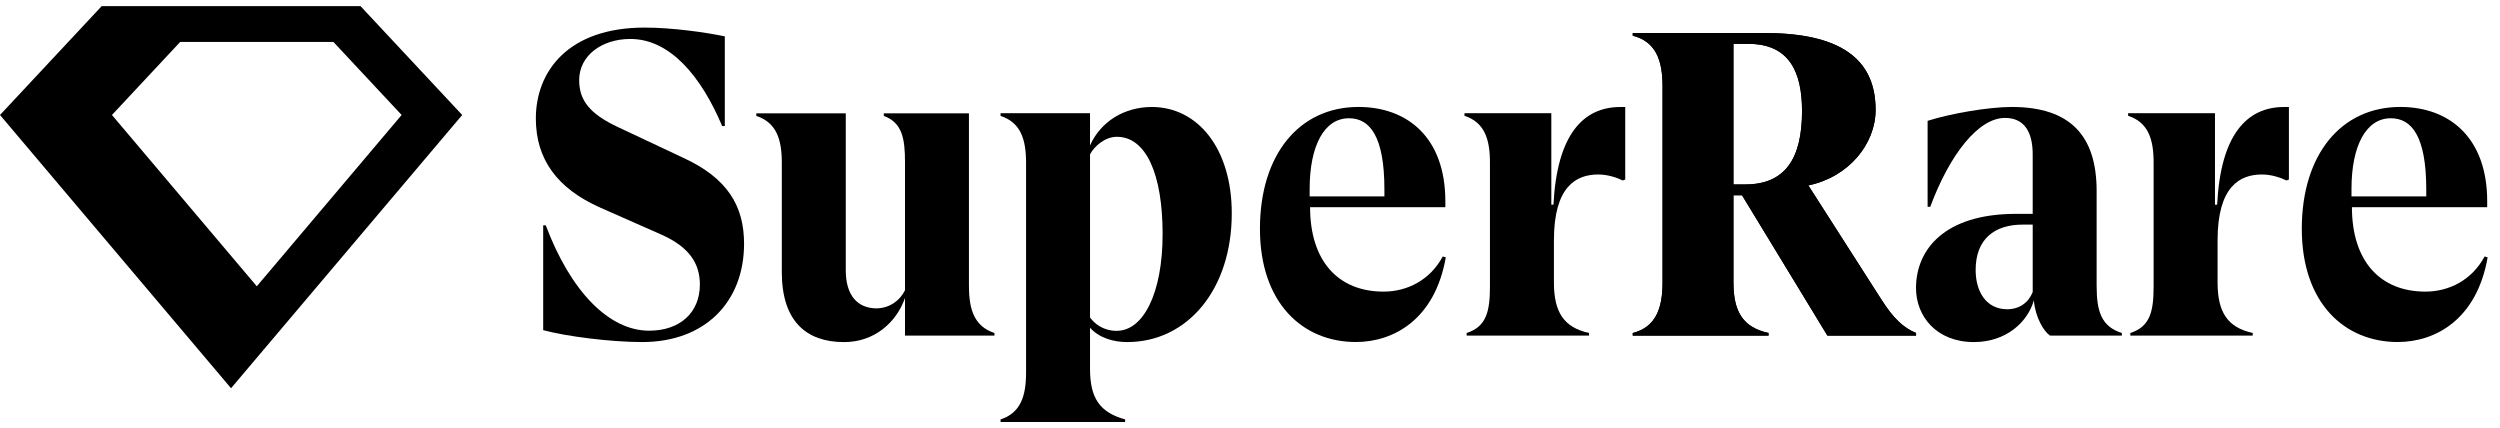 <svg width="181" height="31" viewBox="0 0 181 31" fill="none" xmlns="http://www.w3.org/2000/svg">
<path fill-rule="evenodd" clip-rule="evenodd" d="M26.102 0.445H7.361L0 8.325L16.727 28.108L33.463 8.325L26.102 0.445ZM8.105 8.325L13.046 3.035H24.137L29.078 8.325L18.592 20.727L8.105 8.325Z" fill="black"/>
<path d="M46.671 1.997C41.133 1.997 38.795 5.166 38.795 8.581C38.795 11.507 40.32 13.645 43.472 15.038C45.198 15.801 47.871 16.98 47.871 16.98C49.963 17.904 50.671 19.129 50.671 20.604C50.671 22.608 49.256 23.942 46.996 23.942C44.096 23.942 41.323 21.114 39.513 16.314H39.327V23.904C40.999 24.354 44.217 24.765 46.488 24.765C51.048 24.765 53.87 21.859 53.87 17.646C53.87 14.909 52.67 12.889 49.439 11.412L44.794 9.227C42.671 8.242 41.932 7.247 41.932 5.801C41.932 4.026 43.567 2.821 45.638 2.821C48.501 2.821 50.758 5.505 52.286 9.129H52.476V2.632C51.129 2.35 48.688 1.997 46.671 1.997Z" fill="black"/>
<path d="M165.371 7.746C162.649 7.746 160.771 9.78 160.522 14.817H160.365V8.196H160.362H154.076V8.384C154.076 8.384 154.078 8.384 154.079 8.384C155.516 8.858 155.922 10.048 155.922 11.768V20.724C155.922 22.5 155.69 23.645 154.236 24.108V24.296H163.096V24.108C161.265 23.705 160.556 22.598 160.553 20.457V17.389C160.553 13.505 162.161 12.633 163.762 12.633C164.446 12.633 165.099 12.853 165.54 13.066L165.717 12.999V7.746H165.372H165.371Z" fill="black"/>
<path d="M151.796 20.724V13.825C151.796 9.821 149.882 7.744 145.651 7.744C143.926 7.744 141.13 8.242 139.559 8.749V14.97H139.751C141.166 11.166 143.238 8.537 145.164 8.537C146.604 8.537 147.167 9.62 147.167 11.18V15.483H145.959C140.776 15.483 138.719 18.07 138.719 20.855C138.719 22.92 140.22 24.766 142.911 24.766C145.257 24.766 146.813 23.306 147.252 21.741C147.354 22.985 147.972 23.991 148.417 24.297H153.623V24.109C152.125 23.645 151.798 22.507 151.798 20.726M147.167 21.144C146.86 21.918 146.197 22.39 145.321 22.39C143.819 22.39 143.037 21.138 143.037 19.543C143.037 17.287 144.425 16.262 146.437 16.262H147.168V21.144H147.167Z" fill="black"/>
<path d="M70.151 20.722V8.206H63.988V8.393C65.329 8.88 65.522 10.058 65.522 11.747V21.016C65.146 21.766 64.427 22.295 63.488 22.327C62.079 22.327 61.234 21.387 61.234 19.573V8.206H54.757V8.393C56.197 8.866 56.603 10.058 56.603 11.779V19.699C56.603 23.266 58.386 24.768 61.11 24.768C63.3 24.768 64.895 23.356 65.522 21.573V24.297H71.999V24.109C70.559 23.637 70.153 22.445 70.153 20.724" fill="black"/>
<path d="M83.391 7.746C81.421 7.746 79.699 8.779 78.918 10.53V8.194H72.441V8.392C73.879 8.864 74.287 10.056 74.287 11.777V26.982C74.287 28.703 73.881 29.893 72.441 30.367V30.555H81.46V30.367C79.639 29.857 78.918 28.853 78.918 26.702V23.727C79.568 24.462 80.607 24.766 81.609 24.766C85.957 24.766 89.18 20.98 89.18 15.442C89.18 10.779 86.739 7.746 83.391 7.746ZM80.857 23.953C79.856 23.953 79.231 23.421 78.918 22.984V11.171C79.262 10.546 80.022 9.905 80.86 9.905C82.987 9.905 84.173 12.627 84.173 16.944C84.173 21.261 82.764 23.951 80.857 23.951" fill="black"/>
<path d="M136.255 21.755C135.453 20.503 130.924 13.424 130.924 13.424C133.855 12.815 135.793 10.418 135.793 7.956C135.793 4.672 133.786 2.392 127.778 2.392H118.21V2.584C119.874 3.007 120.369 4.346 120.369 6.255V20.438C120.369 22.347 119.873 23.686 118.21 24.109V24.296H128.041V24.109C126.221 23.71 125.51 22.609 125.501 20.489V14.135H126.121L132.303 24.296H138.723V24.109C137.796 23.734 137.059 23.009 136.257 21.755M126.371 13.353H125.501V3.175H126.588C129.56 3.175 130.468 5.234 130.468 8.049C130.468 11.515 129.216 13.353 126.369 13.353" fill="black"/>
<path d="M136.255 21.755C135.453 20.503 130.924 13.424 130.924 13.424C133.855 12.815 135.793 10.418 135.793 7.956C135.793 4.672 133.786 2.392 127.778 2.392H118.21V2.584C119.874 3.007 120.369 4.346 120.369 6.255V20.438C120.369 22.347 119.873 23.686 118.21 24.109V24.296H128.041V24.109C126.221 23.71 125.51 22.609 125.501 20.489V14.135H126.121L132.303 24.296H138.723V24.109C137.796 23.734 137.059 23.009 136.257 21.755M126.371 13.353H125.501V3.175H126.588C129.56 3.175 130.468 5.234 130.468 8.049C130.468 11.515 129.216 13.353 126.369 13.353" fill="black"/>
<path d="M117.321 7.746C114.599 7.746 112.722 9.78 112.472 14.817H112.316V8.196H112.313H106.027V8.384C106.027 8.384 106.028 8.384 106.03 8.384C107.467 8.858 107.872 10.048 107.872 11.768V20.724C107.872 22.5 107.64 23.645 106.186 24.108V24.296H115.046V24.108C113.216 23.705 112.507 22.598 112.504 20.457V17.389C112.504 13.505 114.111 12.633 115.712 12.633C116.396 12.633 117.05 12.853 117.49 13.066L117.667 12.999V7.746H117.323H117.321Z" fill="black"/>
<path d="M104.675 18.63C103.893 23.135 100.888 24.762 98.166 24.762C94.315 24.762 91.22 21.946 91.22 16.565C91.22 11.184 94.067 7.743 98.354 7.743C101.882 7.743 104.643 9.942 104.643 14.571C104.643 14.651 104.643 14.918 104.643 15H94.85C94.85 18.908 96.893 21.113 100.168 21.113C101.869 21.113 103.532 20.29 104.455 18.569L104.675 18.632V18.63ZM94.819 13.671V14.218H100.231C100.231 14.067 100.231 13.806 100.231 13.705C100.231 9.889 99.189 8.562 97.665 8.562C95.878 8.562 94.819 10.543 94.819 13.671Z" fill="black"/>
<path d="M180.105 18.63C179.323 23.135 176.318 24.762 173.596 24.762C169.743 24.762 166.65 21.946 166.65 16.565C166.65 11.184 169.497 7.743 173.784 7.743C177.311 7.743 180.073 9.942 180.073 14.571C180.073 14.651 180.073 14.918 180.073 15H170.28C170.28 18.908 172.323 21.113 175.598 21.113C177.299 21.113 178.962 20.29 179.885 18.569L180.105 18.632V18.63ZM170.248 13.671V14.218H175.661C175.661 14.067 175.661 13.806 175.661 13.705C175.661 9.889 174.619 8.562 173.095 8.562C171.308 8.562 170.248 10.543 170.248 13.671Z" fill="black"/>
</svg>
